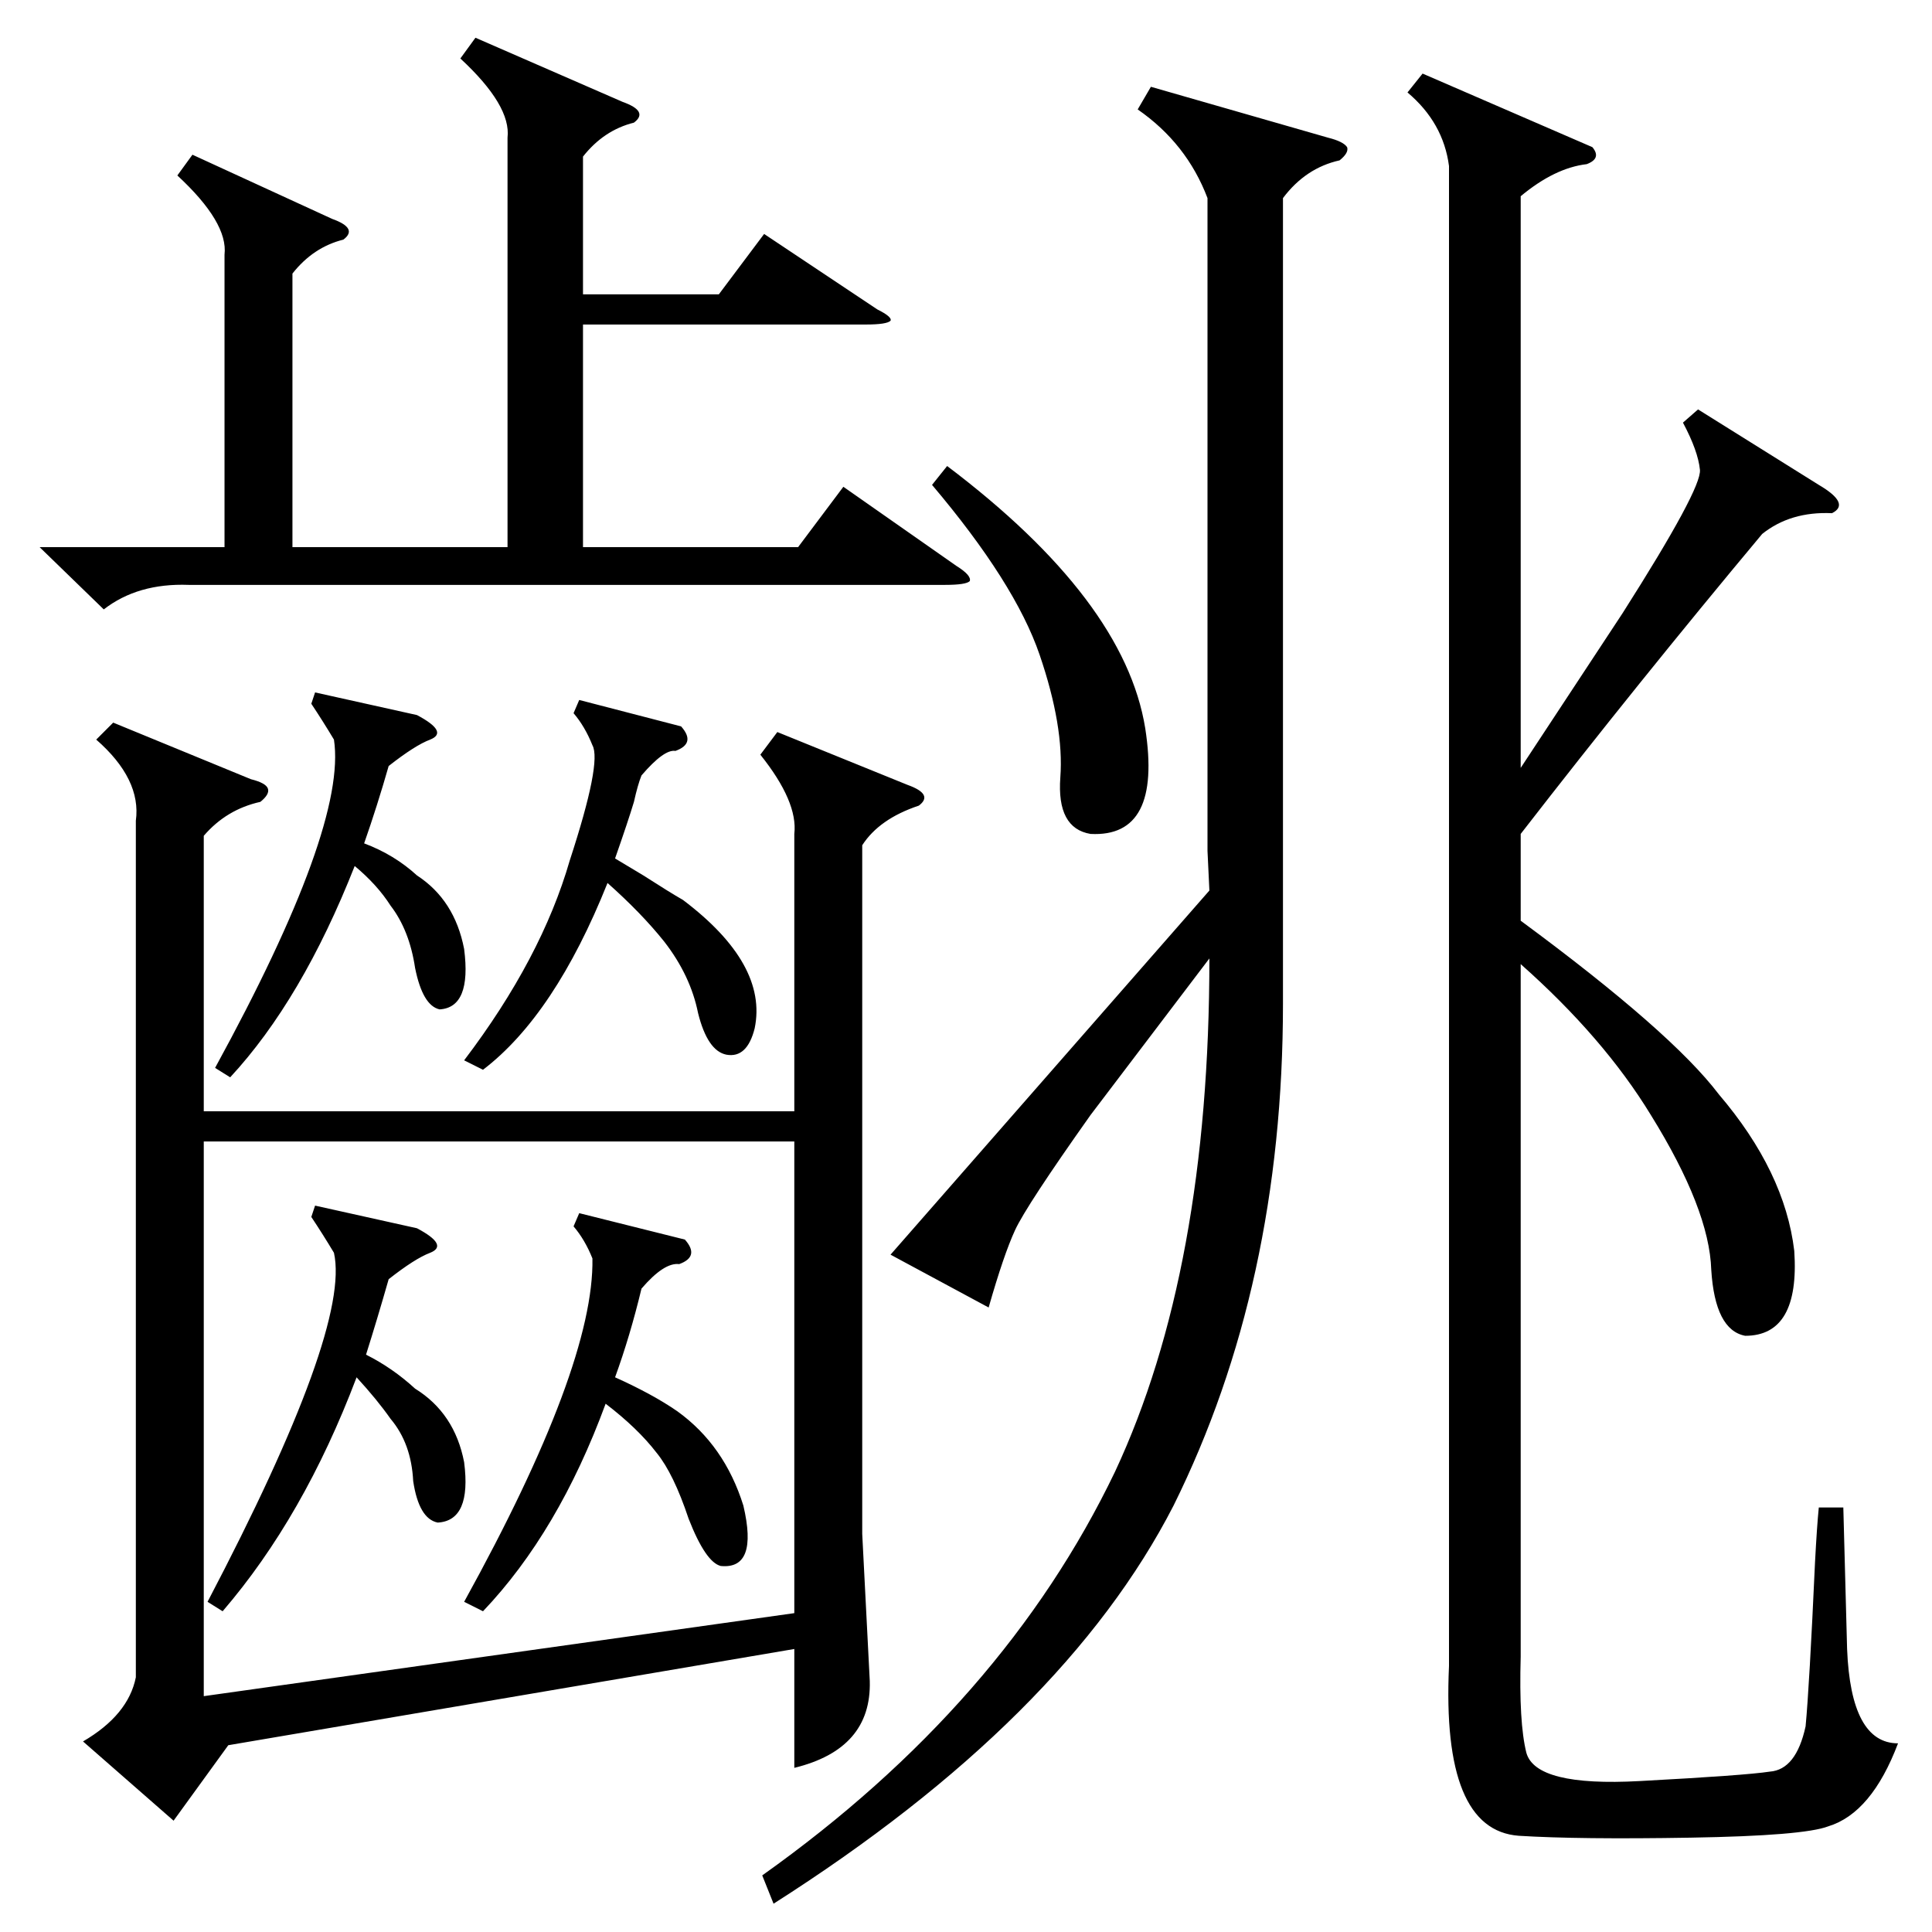 <?xml version="1.0" standalone="no"?>
<!DOCTYPE svg PUBLIC "-//W3C//DTD SVG 1.1//EN" "http://www.w3.org/Graphics/SVG/1.1/DTD/svg11.dtd" >
<svg xmlns="http://www.w3.org/2000/svg" xmlns:xlink="http://www.w3.org/1999/xlink" version="1.1" viewBox="0 -205 1024 1024">
  <g transform="matrix(1 0 0 -1 0 819)">
   <path fill="currentColor"
d="M72 589q3 22 -21 43l9 9l73 -30q8 -2 9 -5t-4 -7q-18 -4 -30 -18v-146h313v147q2 17 -18 42l9 12l69 -28q14 -5 6 -11q-21 -7 -30 -21v-365l4 -78q1 -36 -40 -46v63l-300 -51l-29 -40l-48 42q24 14 28 34v454zM421 419h-313v-294l313 44v250zM900 807l64 -40
q17 -10 7 -15q-22 1 -37 -11q-66 -79 -128 -159v-46q80 -59 105 -92q35 -41 40 -83q3 -45 -26 -45q-16 3 -18 35q-1 32 -32 82q-25 41 -69 80v-367q-1 -35 3 -51q5 -18 60 -15q56 3 69 5q14 1 19 24q2 21 5 87q1 19 2 29h13l2 -75q2 -50 27 -50q-14 -37 -37 -44
q-13 -5 -73 -6q-59 -1 -91 1q-41 3 -37 90v795q-3 23 -22 39l8 10l90 -39q5 -6 -3 -9q-17 -2 -35 -17v-303l54 82q42 66 41 76t-9 25zM578 433q-34 -48 -40 -61t-14 -41l-52 28l169 193l-1 21v346q-11 29 -37 47l7 12l94 -27q8 -2 10 -5q1 -3 -4 -7q-18 -4 -30 -20v-427
q0 -149 -58 -266q-58 -113 -212 -211l-6 15q128 91 187 214q50 107 50 272zM252 1004l78 -34q14 -5 6 -11q-16 -4 -27 -18v-73h72l24 32l60 -40q8 -4 7 -6q-2 -2 -13 -2h-150v-118h114l24 32l60 -42q8 -5 7 -8q-2 -2 -13 -2h-401q-27 1 -45 -13l-34 33h98v155q2 17 -25 42
l8 11l74 -34q14 -5 6 -11q-16 -4 -27 -18v-145h114v217q2 17 -25 42zM307 381l56 -14q8 -9 -3 -13q-8 1 -20 -13q-6 -25 -14 -47q20 -9 33 -18q25 -18 35 -50q8 -34 -12 -32q-8 2 -17 25q-8 24 -17 35q-10 13 -27 26q-25 -68 -65 -110l-10 5q69 125 68 182q-4 10 -10 17z
M307 653l54 -14q8 -9 -3 -13q-6 1 -18 -13q-2 -5 -4 -14q-3 -10 -10 -30l15 -9q14 -9 21 -13q45 -34 38 -68q-4 -16 -15 -14q-10 2 -15 22q-4 20 -18 38q-12 15 -30 31q-28 -70 -66 -99l-10 5q41 54 56 106q17 52 12 61q-4 10 -10 17zM167 385l54 -12q17 -9 7 -13
q-8 -3 -22 -14q-6 -21 -12 -40q14 -7 26 -18q21 -13 26 -39q4 -31 -14 -32q-10 2 -13 22q-1 20 -12 33q-7 10 -18 22q-28 -74 -71 -124l-8 5q76 145 67 185q-6 10 -12 19zM494 767l8 10q94 -71 105 -139q9 -58 -29 -56q-18 3 -16 30t-11 65t-57 90zM167 657l54 -12
q17 -9 7 -13q-8 -3 -22 -14q-6 -21 -13 -41q16 -6 28 -17q20 -13 25 -39q4 -31 -13 -32q-9 2 -13 22q-3 20 -13 33q-7 11 -19 21q-28 -71 -66 -112l-8 5q70 128 63 174q-6 10 -12 19z" />
  </g>

</svg>
